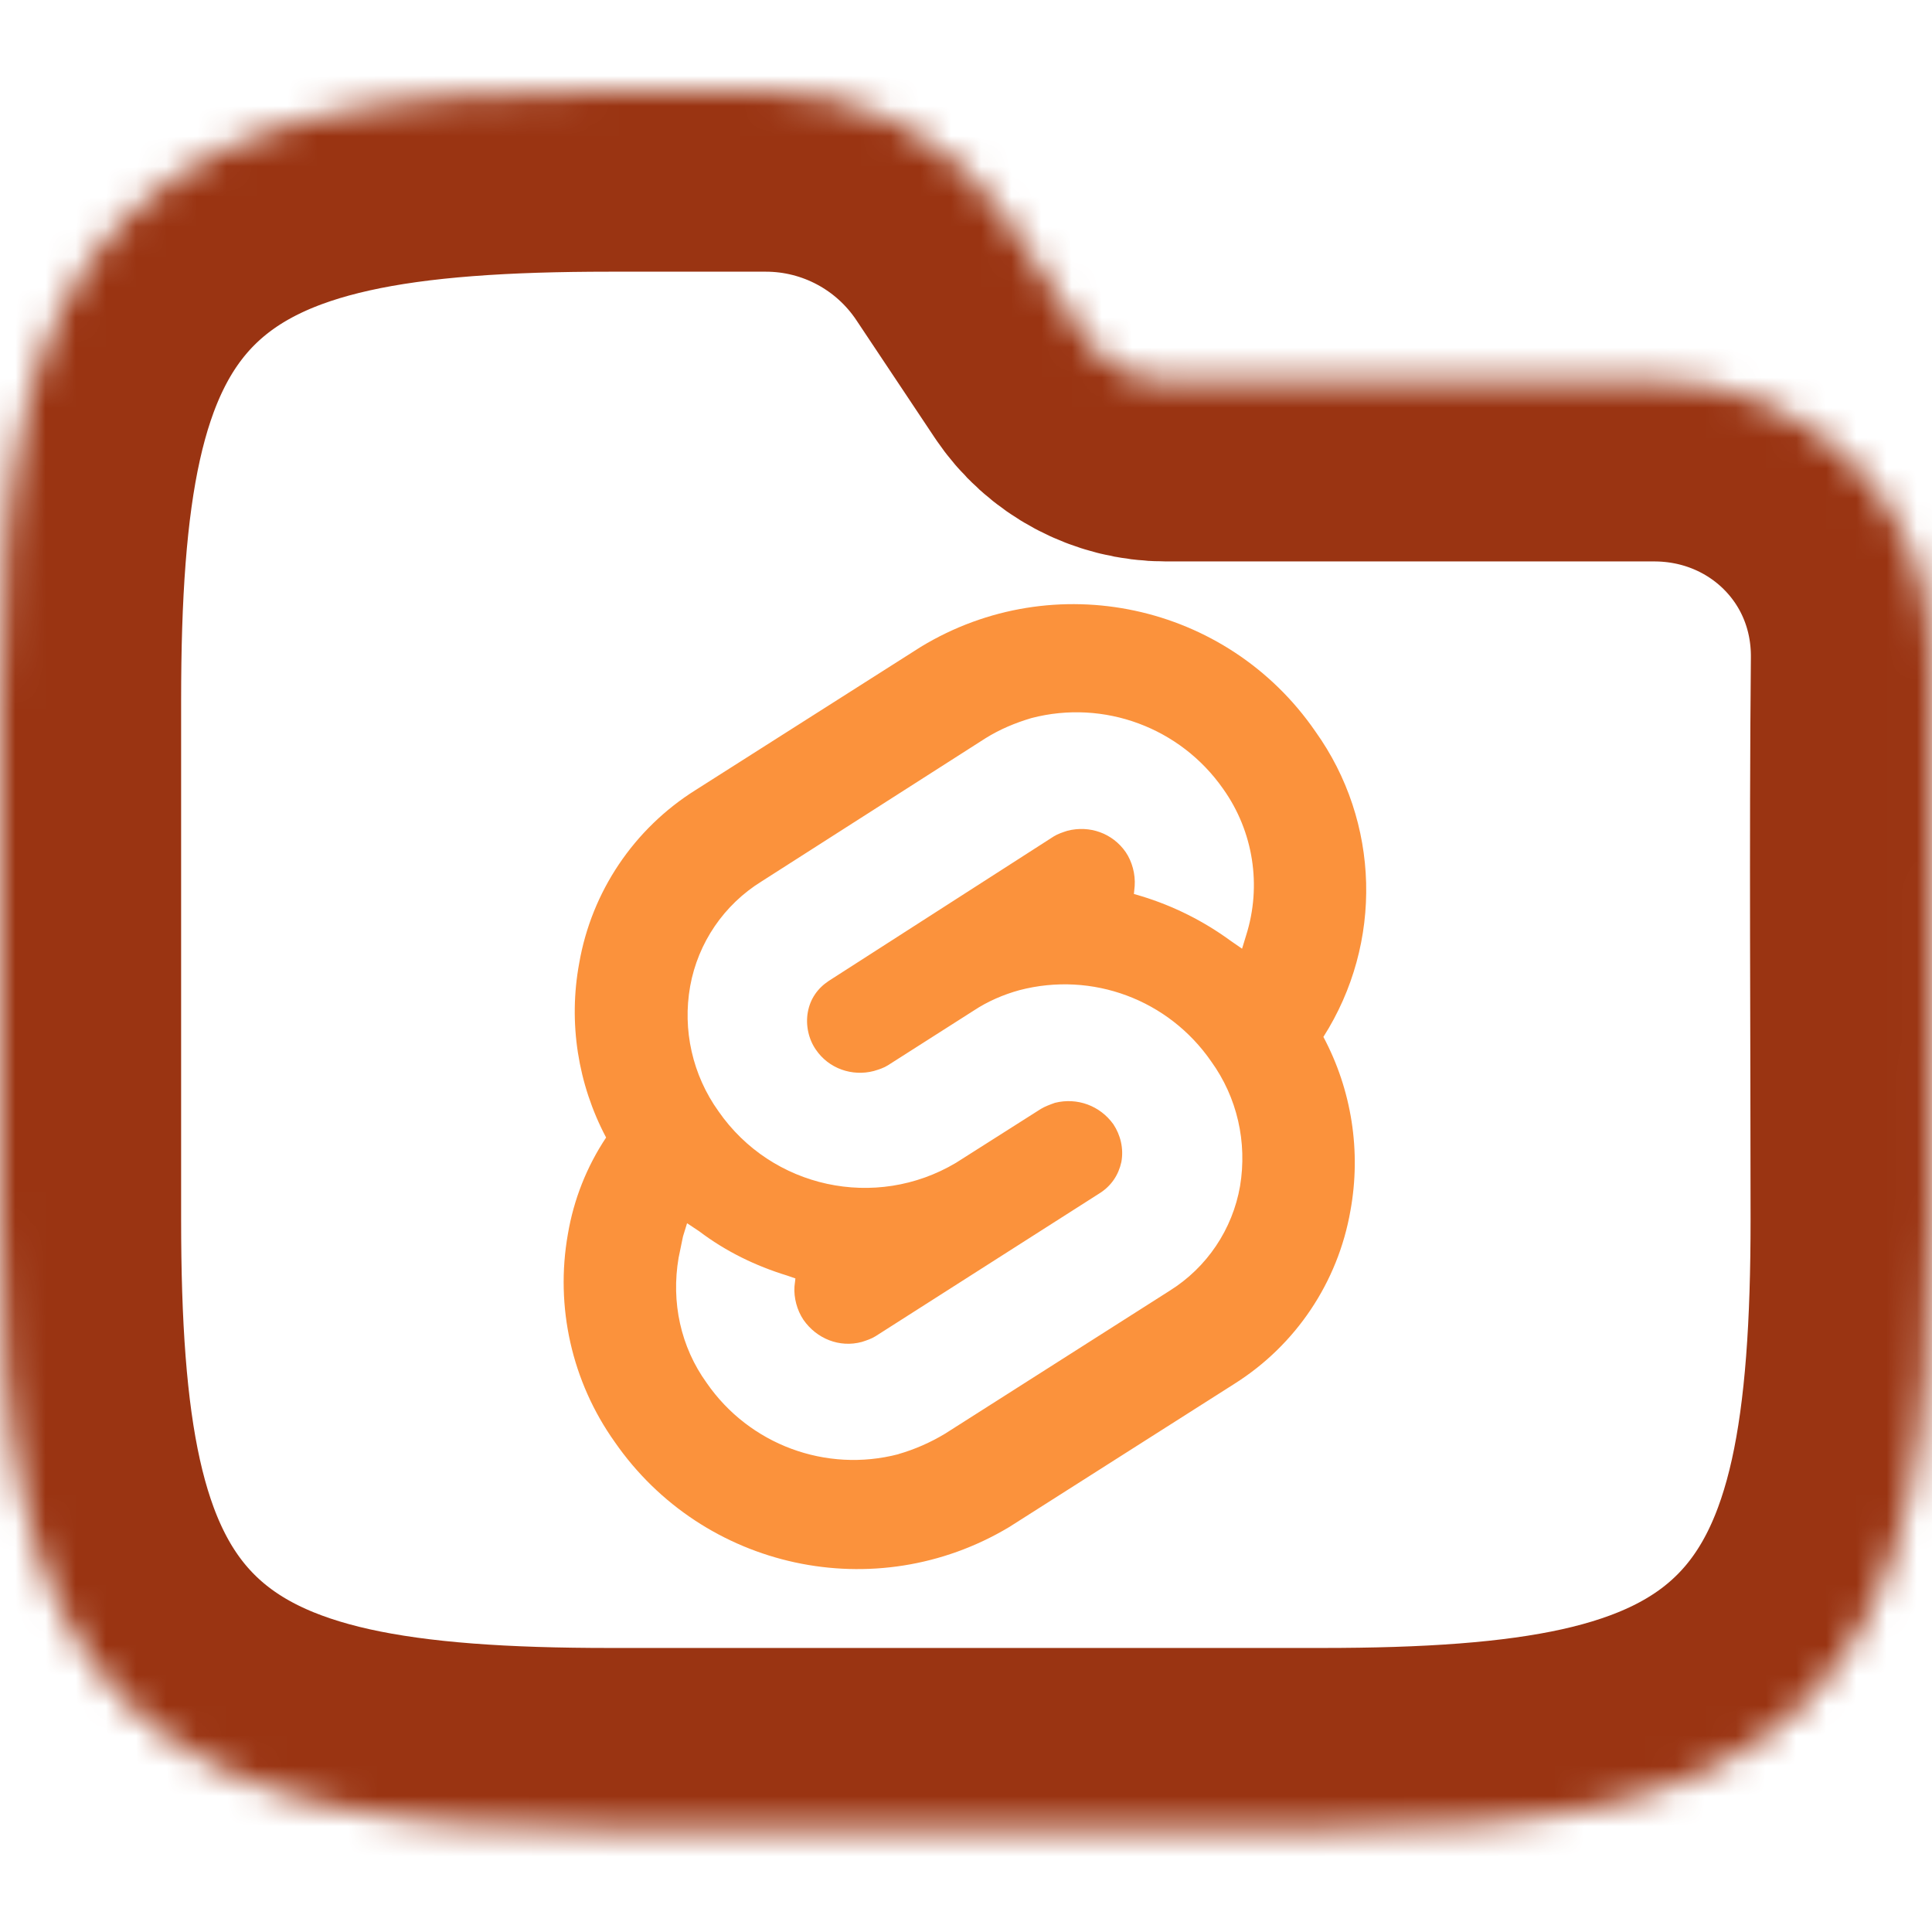 <svg width="64" height="64" viewBox="0 0 64 64" fill="none" xmlns="http://www.w3.org/2000/svg">
<g clip-path="url(#clip0_718_2576)">
<mask id="path-1-inside-1_718_2576" fill="white">
<path fill-rule="evenodd" clip-rule="evenodd" d="M10.941 3.764C13.534 3.187 16.623 3 20.195 3H25.371C28.58 3 31.577 4.604 33.358 7.274L35.957 11.174C36.551 12.064 37.55 12.598 38.619 12.598H54.794C59.906 12.598 64.048 16.634 64 21.83C63.941 28.018 63.99 34.208 63.99 40.396C63.99 43.968 63.803 47.057 63.227 49.65C62.642 52.28 61.616 54.593 59.804 56.405C57.992 58.217 55.679 59.243 53.049 59.828C50.456 60.404 47.367 60.591 43.795 60.591H20.195C16.623 60.591 13.534 60.404 10.941 59.828C8.311 59.243 5.999 58.217 4.186 56.405C2.374 54.593 1.348 52.28 0.764 49.65C0.187 47.057 0 43.968 0 40.396V23.195C0 19.623 0.187 16.535 0.764 13.941C1.348 11.311 2.374 8.999 4.186 7.186C5.999 5.374 8.311 4.348 10.941 3.764Z"/>
</mask>
<path fill-rule="evenodd" clip-rule="evenodd" d="M10.941 3.764C13.534 3.187 16.623 3 20.195 3H25.371C28.58 3 31.577 4.604 33.358 7.274L35.957 11.174C36.551 12.064 37.55 12.598 38.619 12.598H54.794C59.906 12.598 64.048 16.634 64 21.83C63.941 28.018 63.99 34.208 63.99 40.396C63.99 43.968 63.803 47.057 63.227 49.65C62.642 52.28 61.616 54.593 59.804 56.405C57.992 58.217 55.679 59.243 53.049 59.828C50.456 60.404 47.367 60.591 43.795 60.591H20.195C16.623 60.591 13.534 60.404 10.941 59.828C8.311 59.243 5.999 58.217 4.186 56.405C2.374 54.593 1.348 52.28 0.764 49.65C0.187 47.057 0 43.968 0 40.396V23.195C0 19.623 0.187 16.535 0.764 13.941C1.348 11.311 2.374 8.999 4.186 7.186C5.999 5.374 8.311 4.348 10.941 3.764Z" stroke="#9A3412" stroke-width="12" mask="url(#path-1-inside-1_718_2576)"/>
<path d="M43.573 24.229C40.646 19.979 34.917 18.75 30.505 21.427L23.041 26.172C20.999 27.453 19.598 29.537 19.187 31.906C18.822 33.875 19.14 35.911 20.078 37.682C19.437 38.646 19.005 39.734 18.812 40.88C18.385 43.286 18.942 45.765 20.359 47.76C23.291 52 29.005 53.234 33.427 50.588L40.896 45.838C42.927 44.557 44.323 42.473 44.735 40.104C45.094 38.14 44.777 36.109 43.839 34.349C45.823 31.234 45.719 27.229 43.573 24.229ZM29.76 48.172C27.359 48.797 24.822 47.854 23.411 45.813C22.546 44.615 22.229 43.136 22.479 41.667L22.625 40.959L22.76 40.521L23.161 40.787C24.041 41.454 25.026 41.933 26.078 42.256L26.349 42.35L26.318 42.616C26.292 42.986 26.401 43.402 26.615 43.72C27.053 44.35 27.813 44.652 28.547 44.454C28.708 44.402 28.865 44.35 29 44.266L36.438 39.521C36.813 39.281 37.053 38.922 37.146 38.495C37.229 38.052 37.12 37.599 36.88 37.24C36.437 36.625 35.682 36.349 34.948 36.532C34.787 36.589 34.615 36.652 34.479 36.735L31.666 38.521C29.005 40.104 25.567 39.36 23.801 36.813C22.942 35.615 22.603 34.12 22.863 32.667C23.123 31.229 23.983 29.969 25.228 29.198L32.65 24.453C33.119 24.161 33.624 23.948 34.171 23.786C36.572 23.161 39.103 24.104 40.52 26.135C41.52 27.541 41.801 29.338 41.28 30.984L41.145 31.427L40.76 31.161C39.869 30.51 38.88 30.015 37.828 29.692L37.562 29.614L37.588 29.348C37.614 28.957 37.505 28.546 37.291 28.228C36.853 27.598 36.093 27.332 35.359 27.52C35.198 27.572 35.041 27.624 34.906 27.708L27.453 32.494C27.078 32.744 26.838 33.093 26.76 33.53C26.682 33.957 26.786 34.426 27.026 34.77C27.453 35.4 28.229 35.666 28.948 35.478C29.12 35.426 29.281 35.374 29.412 35.29L32.256 33.477C32.72 33.17 33.24 32.946 33.772 32.8C36.189 32.17 38.71 33.118 40.121 35.159C40.986 36.357 41.319 37.836 41.079 39.289C40.829 40.727 39.98 41.987 38.746 42.758L31.308 47.492C30.824 47.784 30.303 48.013 29.761 48.169L29.76 48.172Z" fill="#FB923C"/>
</g>
<defs>
<clipPath id="clip0_718_2576">
<rect width="64" height="64" fill="white"/>
</clipPath>
</defs>
</svg>
